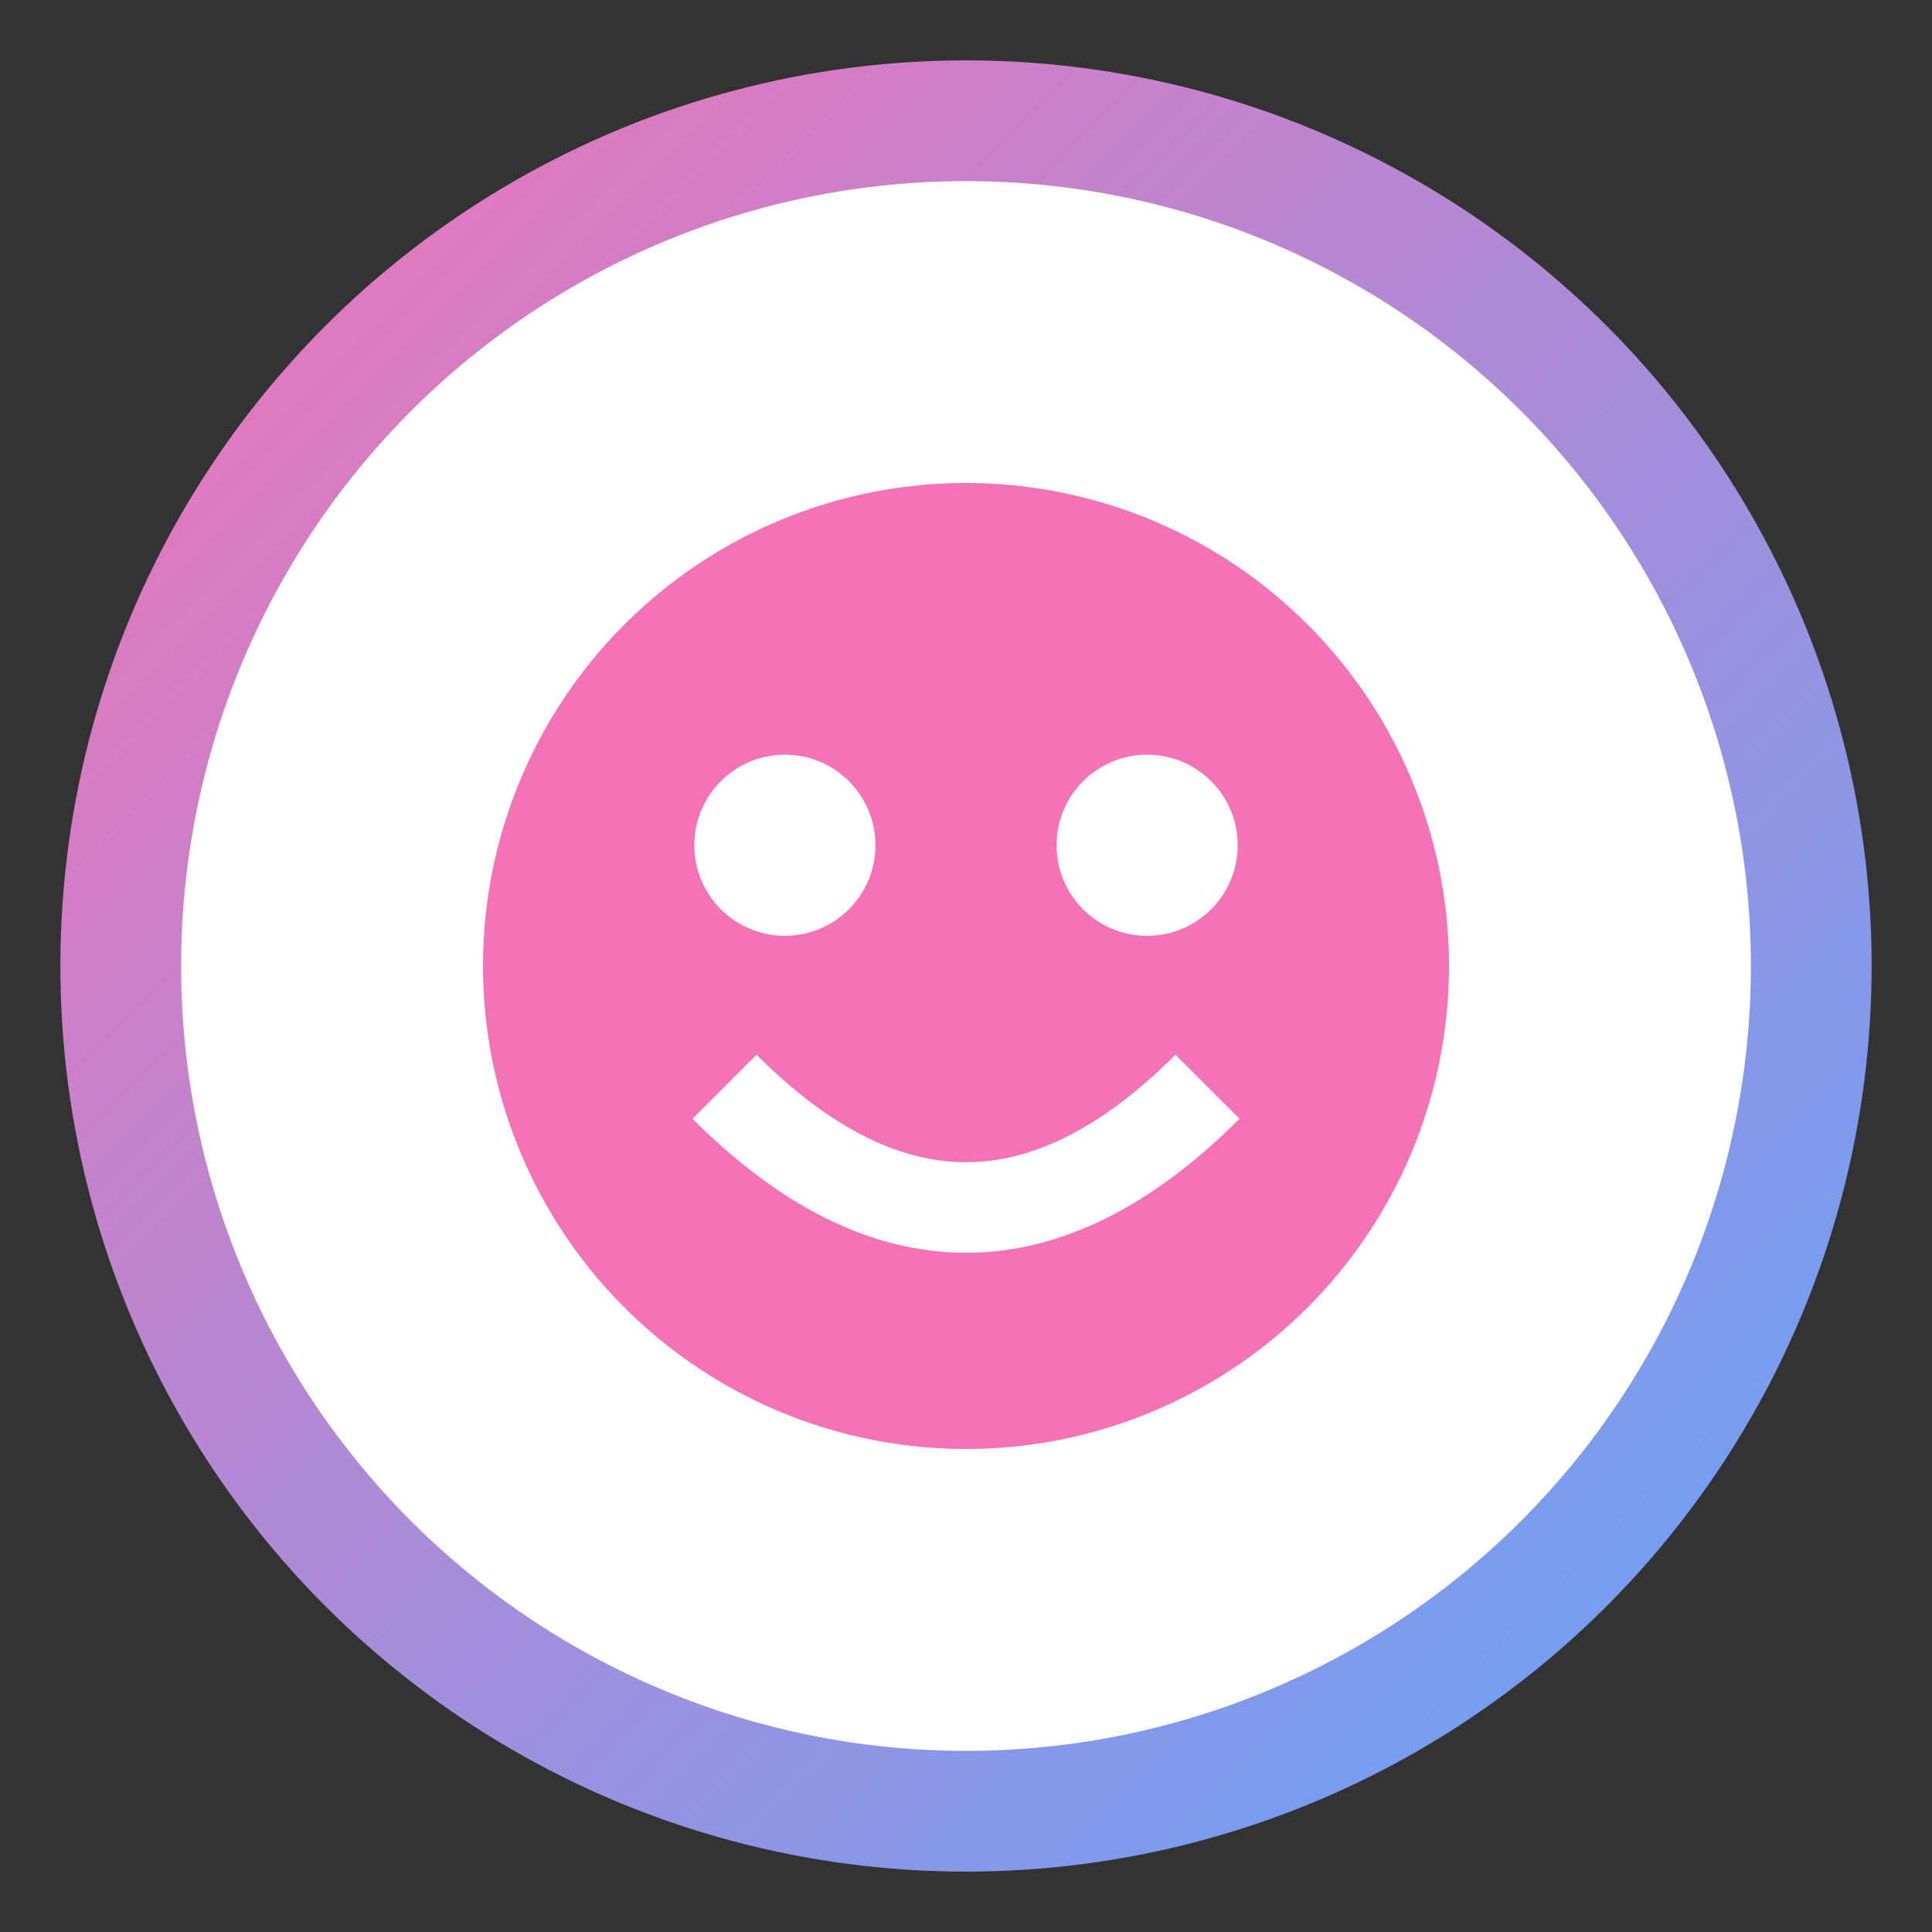 <svg xmlns="http://www.w3.org/2000/svg" viewBox="0 0 32 32">
  <rect x="0" y="0" width="32" height="32" fill="#333333" stroke="none"/>
  <!-- Gradient background -->
  <defs>
    <linearGradient id="gradient" x1="0%" y1="0%" x2="100%" y2="100%">
      <stop offset="0%" stop-color="#F472B6" /> <!-- Pink -->
      <stop offset="100%" stop-color="#60A5FA" /> <!-- Blue -->
    </linearGradient>
  </defs>
  
  <!-- Background circle -->
  <circle cx="16" cy="16" r="15" fill="url(#gradient)" />
  
  <!-- Inner circle (white background) -->
  <circle cx="16" cy="16" r="13" fill="white" />
  
  <!-- Stylized baby face -->
  <g fill="#F472B6"> <!-- Pink -->
    <!-- Head -->
    <circle cx="16" cy="16" r="8" />
    
    <!-- Eyes -->
    <circle cx="13" cy="14" r="1.5" fill="white" />
    <circle cx="19" cy="14" r="1.5" fill="white" />
    
    <!-- Smile -->
    <path d="M12,18 Q16,22 20,18" stroke="white" stroke-width="1.5" fill="none" />
  </g>
</svg> 